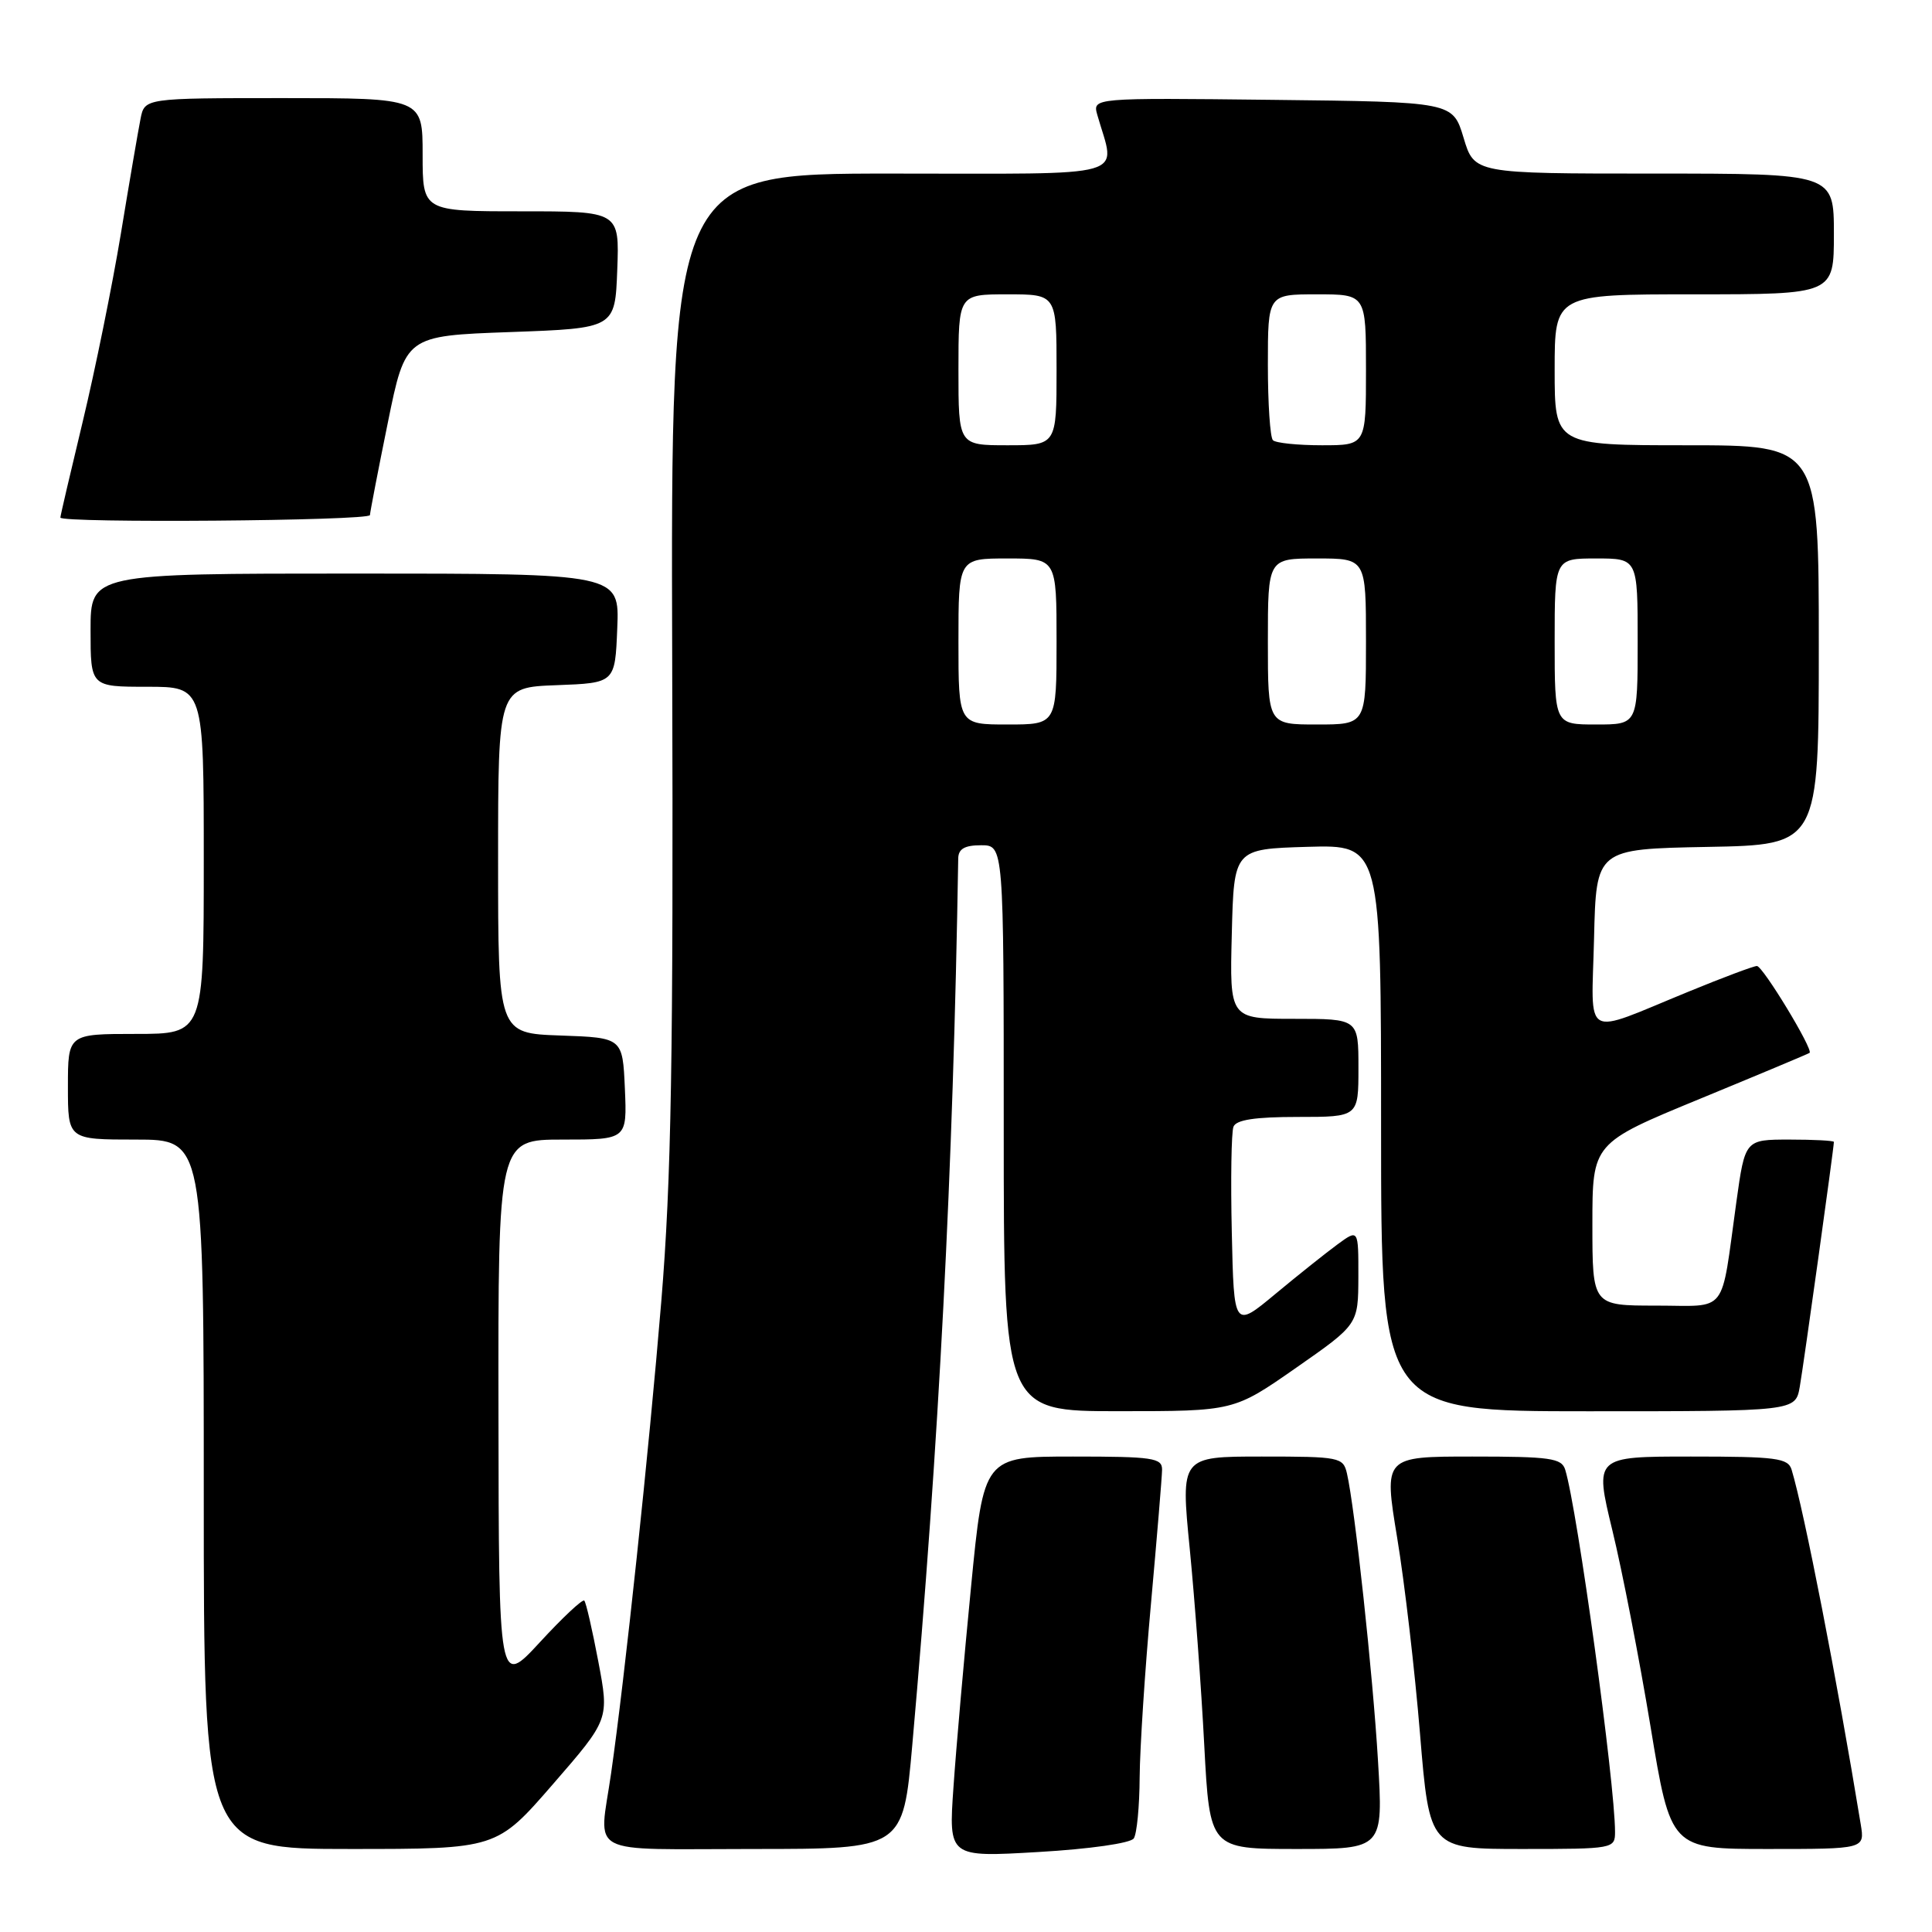 <?xml version="1.0" encoding="UTF-8" standalone="no"?>
<!DOCTYPE svg PUBLIC "-//W3C//DTD SVG 1.1//EN" "http://www.w3.org/Graphics/SVG/1.1/DTD/svg11.dtd" >
<svg xmlns="http://www.w3.org/2000/svg" xmlns:xlink="http://www.w3.org/1999/xlink" version="1.1" viewBox="0 0 256 256">
 <g >
 <path fill="currentColor"
d=" M 150.23 243.60 C 150.64 243.00 150.99 239.35 151.01 235.50 C 151.04 231.65 151.71 221.30 152.51 212.50 C 153.30 203.70 153.97 195.71 153.98 194.75 C 154.00 193.18 152.78 193.00 142.18 193.00 C 130.35 193.00 130.35 193.00 128.67 210.25 C 127.74 219.74 126.69 231.68 126.34 236.80 C 125.69 246.10 125.69 246.10 137.60 245.40 C 144.38 245.01 149.82 244.23 150.23 243.60 Z  M 73.27 236.41 C 80.73 227.82 80.73 227.82 79.28 220.16 C 78.48 215.95 77.65 212.31 77.42 212.09 C 77.19 211.86 74.55 214.33 71.55 217.59 C 66.09 223.50 66.09 223.50 66.05 187.25 C 66.00 151.00 66.00 151.00 74.55 151.00 C 83.09 151.00 83.09 151.00 82.80 144.25 C 82.50 137.50 82.50 137.50 74.25 137.21 C 66.00 136.92 66.00 136.92 66.00 114.00 C 66.00 91.08 66.00 91.08 73.75 90.79 C 81.50 90.50 81.50 90.50 81.79 83.25 C 82.09 76.00 82.09 76.00 47.04 76.00 C 12.00 76.00 12.00 76.00 12.00 83.50 C 12.00 91.00 12.00 91.00 19.50 91.00 C 27.00 91.00 27.00 91.00 27.00 114.00 C 27.00 137.00 27.00 137.00 18.00 137.00 C 9.00 137.00 9.00 137.00 9.00 144.00 C 9.00 151.00 9.00 151.00 18.00 151.00 C 27.00 151.00 27.00 151.00 27.00 198.00 C 27.00 245.00 27.00 245.00 46.40 245.00 C 65.81 245.00 65.81 245.00 73.27 236.41 Z  M 120.88 231.25 C 124.42 191.34 126.30 155.17 126.97 113.75 C 126.99 112.48 127.82 112.00 130.00 112.00 C 133.00 112.00 133.00 112.00 133.00 149.50 C 133.00 187.00 133.00 187.00 148.25 186.99 C 163.50 186.99 163.50 186.99 171.74 181.24 C 179.97 175.50 179.97 175.50 179.99 169.18 C 180.00 162.86 180.00 162.86 177.25 164.87 C 175.74 165.98 172.03 168.93 169.00 171.45 C 163.50 176.02 163.50 176.02 163.22 163.31 C 163.06 156.32 163.16 150.02 163.44 149.30 C 163.79 148.38 166.29 148.00 171.97 148.00 C 180.00 148.00 180.00 148.00 180.00 141.50 C 180.00 135.00 180.00 135.00 171.47 135.00 C 162.93 135.00 162.93 135.00 163.22 123.75 C 163.50 112.50 163.50 112.50 173.25 112.21 C 183.00 111.93 183.00 111.93 183.00 149.46 C 183.00 187.00 183.00 187.00 210.45 187.00 C 237.91 187.00 237.91 187.00 238.48 183.75 C 238.99 180.85 243.00 152.08 243.00 151.31 C 243.00 151.14 240.35 151.00 237.12 151.00 C 231.23 151.00 231.23 151.00 230.08 159.25 C 227.96 174.47 229.10 173.00 219.42 173.00 C 211.00 173.00 211.00 173.00 211.00 162.24 C 211.00 151.47 211.00 151.47 225.25 145.60 C 233.09 142.37 239.63 139.63 239.78 139.51 C 240.30 139.08 233.58 128.00 232.80 128.00 C 232.37 128.00 228.31 129.52 223.76 131.39 C 209.49 137.23 210.89 138.02 211.22 124.33 C 211.50 112.50 211.50 112.50 226.25 112.22 C 241.00 111.95 241.00 111.95 241.00 85.47 C 241.00 59.00 241.00 59.00 223.50 59.00 C 206.00 59.00 206.00 59.00 206.00 49.00 C 206.00 39.00 206.00 39.00 224.50 39.00 C 243.00 39.00 243.00 39.00 243.00 31.00 C 243.00 23.00 243.00 23.00 219.18 23.00 C 195.35 23.00 195.35 23.00 193.93 18.25 C 192.50 13.50 192.50 13.50 168.63 13.23 C 144.76 12.96 144.76 12.96 145.40 15.23 C 147.83 23.76 150.49 23.00 118.07 23.00 C 88.88 23.00 88.88 23.00 89.07 87.75 C 89.23 140.38 88.96 156.24 87.62 172.50 C 85.99 192.23 82.79 222.33 80.97 235.00 C 79.38 246.11 77.28 245.00 99.83 245.00 C 119.66 245.00 119.66 245.00 120.88 231.25 Z  M 182.59 233.29 C 181.91 221.87 179.52 199.75 178.48 195.25 C 177.98 193.09 177.54 193.00 167.20 193.00 C 156.44 193.00 156.44 193.00 157.65 205.25 C 158.31 211.99 159.18 223.69 159.57 231.25 C 160.30 245.00 160.30 245.00 171.80 245.00 C 183.29 245.00 183.29 245.00 182.59 233.29 Z  M 214.00 242.74 C 214.00 236.30 209.00 199.93 207.40 194.75 C 206.93 193.21 205.43 193.00 195.11 193.00 C 183.36 193.00 183.36 193.00 185.13 203.75 C 186.11 209.66 187.47 221.36 188.16 229.75 C 189.42 245.00 189.42 245.00 201.71 245.00 C 213.80 245.00 214.00 244.96 214.00 242.74 Z  M 246.56 241.75 C 243.42 222.57 239.06 200.24 237.40 194.75 C 236.93 193.20 235.39 193.00 224.07 193.00 C 211.28 193.00 211.28 193.00 213.64 202.75 C 214.95 208.11 217.22 219.81 218.70 228.75 C 221.38 245.00 221.38 245.00 234.24 245.00 C 247.09 245.00 247.09 245.00 246.56 241.75 Z  M 49.02 68.25 C 49.04 67.84 50.10 62.33 51.39 56.00 C 53.73 44.50 53.73 44.50 67.61 44.00 C 81.50 43.50 81.50 43.50 81.79 35.75 C 82.08 28.00 82.08 28.00 69.04 28.00 C 56.00 28.00 56.00 28.00 56.00 20.50 C 56.00 13.00 56.00 13.00 37.58 13.00 C 19.16 13.00 19.16 13.00 18.62 15.75 C 18.32 17.26 17.14 24.12 16.01 31.00 C 14.87 37.88 12.60 49.05 10.97 55.83 C 9.34 62.61 8.00 68.34 8.00 68.58 C 8.00 69.34 49.00 69.02 49.02 68.25 Z  M 127.00 85.00 C 127.00 74.00 127.00 74.00 133.50 74.00 C 140.00 74.00 140.00 74.00 140.00 85.00 C 140.00 96.00 140.00 96.00 133.50 96.00 C 127.00 96.00 127.00 96.00 127.00 85.00 Z  M 168.00 85.00 C 168.00 74.00 168.00 74.00 174.50 74.00 C 181.00 74.00 181.00 74.00 181.00 85.00 C 181.00 96.00 181.00 96.00 174.50 96.00 C 168.00 96.00 168.00 96.00 168.00 85.00 Z  M 206.00 85.00 C 206.00 74.00 206.00 74.00 211.50 74.00 C 217.00 74.00 217.00 74.00 217.00 85.00 C 217.00 96.00 217.00 96.00 211.50 96.00 C 206.00 96.00 206.00 96.00 206.00 85.00 Z  M 127.00 49.00 C 127.00 39.00 127.00 39.00 133.50 39.00 C 140.00 39.00 140.00 39.00 140.00 49.00 C 140.00 59.00 140.00 59.00 133.50 59.00 C 127.00 59.00 127.00 59.00 127.00 49.00 Z  M 168.67 58.33 C 168.30 57.97 168.00 53.47 168.00 48.33 C 168.00 39.00 168.00 39.00 174.50 39.00 C 181.00 39.00 181.00 39.00 181.00 49.00 C 181.00 59.00 181.00 59.00 175.17 59.00 C 171.96 59.00 169.03 58.70 168.67 58.33 Z "/>
</g>
</svg>